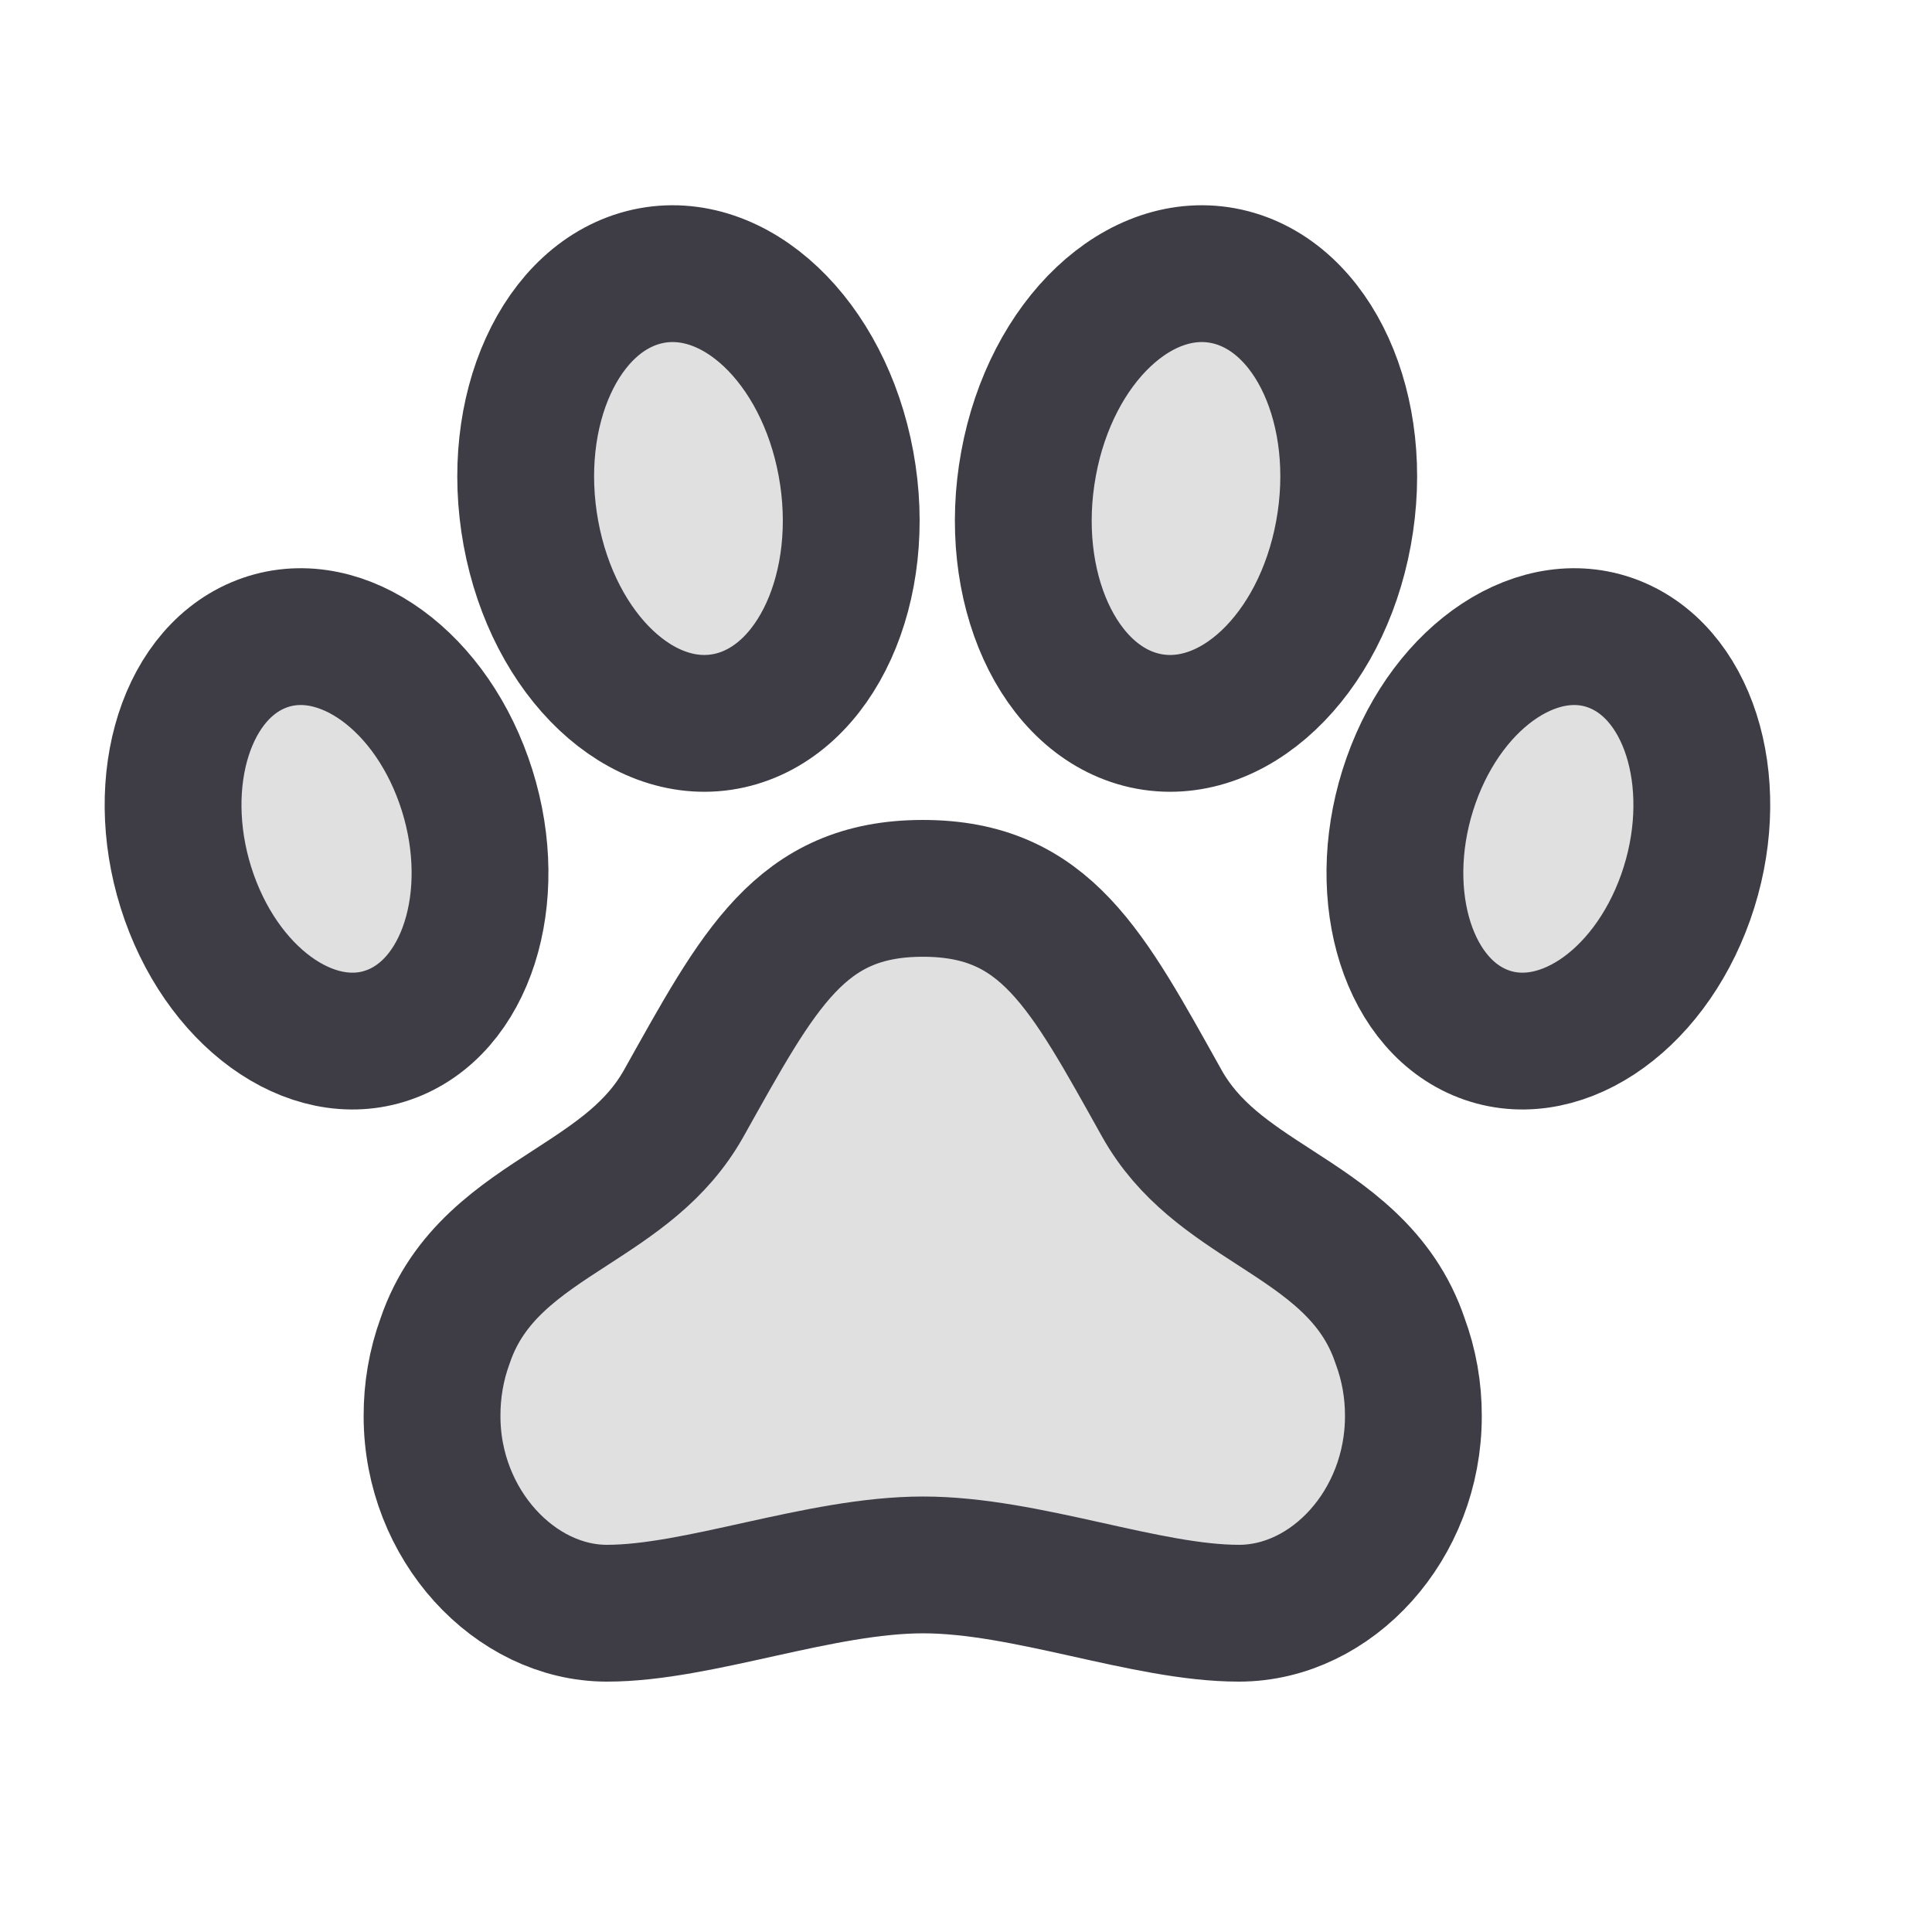 <svg width="16" height="16" viewBox="0 0 16 16" fill="none" xmlns="http://www.w3.org/2000/svg">
<path d="M11.595 11.105C11.409 10.551 10.975 10.27 10.556 9.999C10.191 9.763 9.847 9.539 9.622 9.138C9.001 8.028 8.66 7.357 7.643 7.357C6.626 7.357 6.284 8.028 5.662 9.138C5.436 9.54 5.09 9.764 4.725 10.001C4.306 10.272 3.873 10.552 3.686 11.105C3.613 11.304 3.577 11.516 3.578 11.729C3.578 12.628 4.265 13.36 5.026 13.36C5.787 13.36 6.789 12.96 7.645 12.96C8.501 12.96 9.49 13.36 10.26 13.36C11.03 13.36 11.705 12.628 11.705 11.729C11.706 11.516 11.669 11.304 11.595 11.105Z" fill="#E0E0E0" stroke="#3E3D45" stroke-width="1.133" stroke-linecap="round" stroke-linejoin="round"/>
<path d="M3.272 8.55C3.9 8.283 4.155 7.348 3.841 6.463C3.528 5.578 2.765 5.077 2.137 5.344C1.509 5.611 1.254 6.546 1.567 7.431C1.881 8.316 2.644 8.817 3.272 8.55Z" fill="#E0E0E0" stroke="#3E3D45" stroke-width="1.133" stroke-linecap="round" stroke-linejoin="round"/>
<path d="M12.255 8.55C11.627 8.283 11.373 7.348 11.686 6.463C11.999 5.578 12.762 5.077 13.39 5.344C14.018 5.611 14.273 6.546 13.96 7.431C13.646 8.316 12.883 8.817 12.255 8.55Z" fill="#E0E0E0" stroke="#3E3D45" stroke-width="1.133" stroke-linecap="round" stroke-linejoin="round"/>
<path d="M6.04 5.968C6.76 5.808 7.193 4.856 7.006 3.84C6.819 2.824 6.083 2.13 5.363 2.289C4.643 2.449 4.21 3.401 4.397 4.417C4.584 5.433 5.32 6.127 6.04 5.968Z" fill="#E0E0E0" stroke="#3E3D45" stroke-width="1.133" stroke-linecap="round" stroke-linejoin="round"/>
<path d="M9.483 5.968C8.763 5.808 8.331 4.856 8.518 3.84C8.704 2.824 9.44 2.13 10.16 2.289C10.881 2.449 11.313 3.401 11.126 4.417C10.94 5.433 10.204 6.127 9.483 5.968Z" fill="#E0E0E0" stroke="#3E3D45" stroke-width="1.133" stroke-linecap="round" stroke-linejoin="round"/>
</svg>
